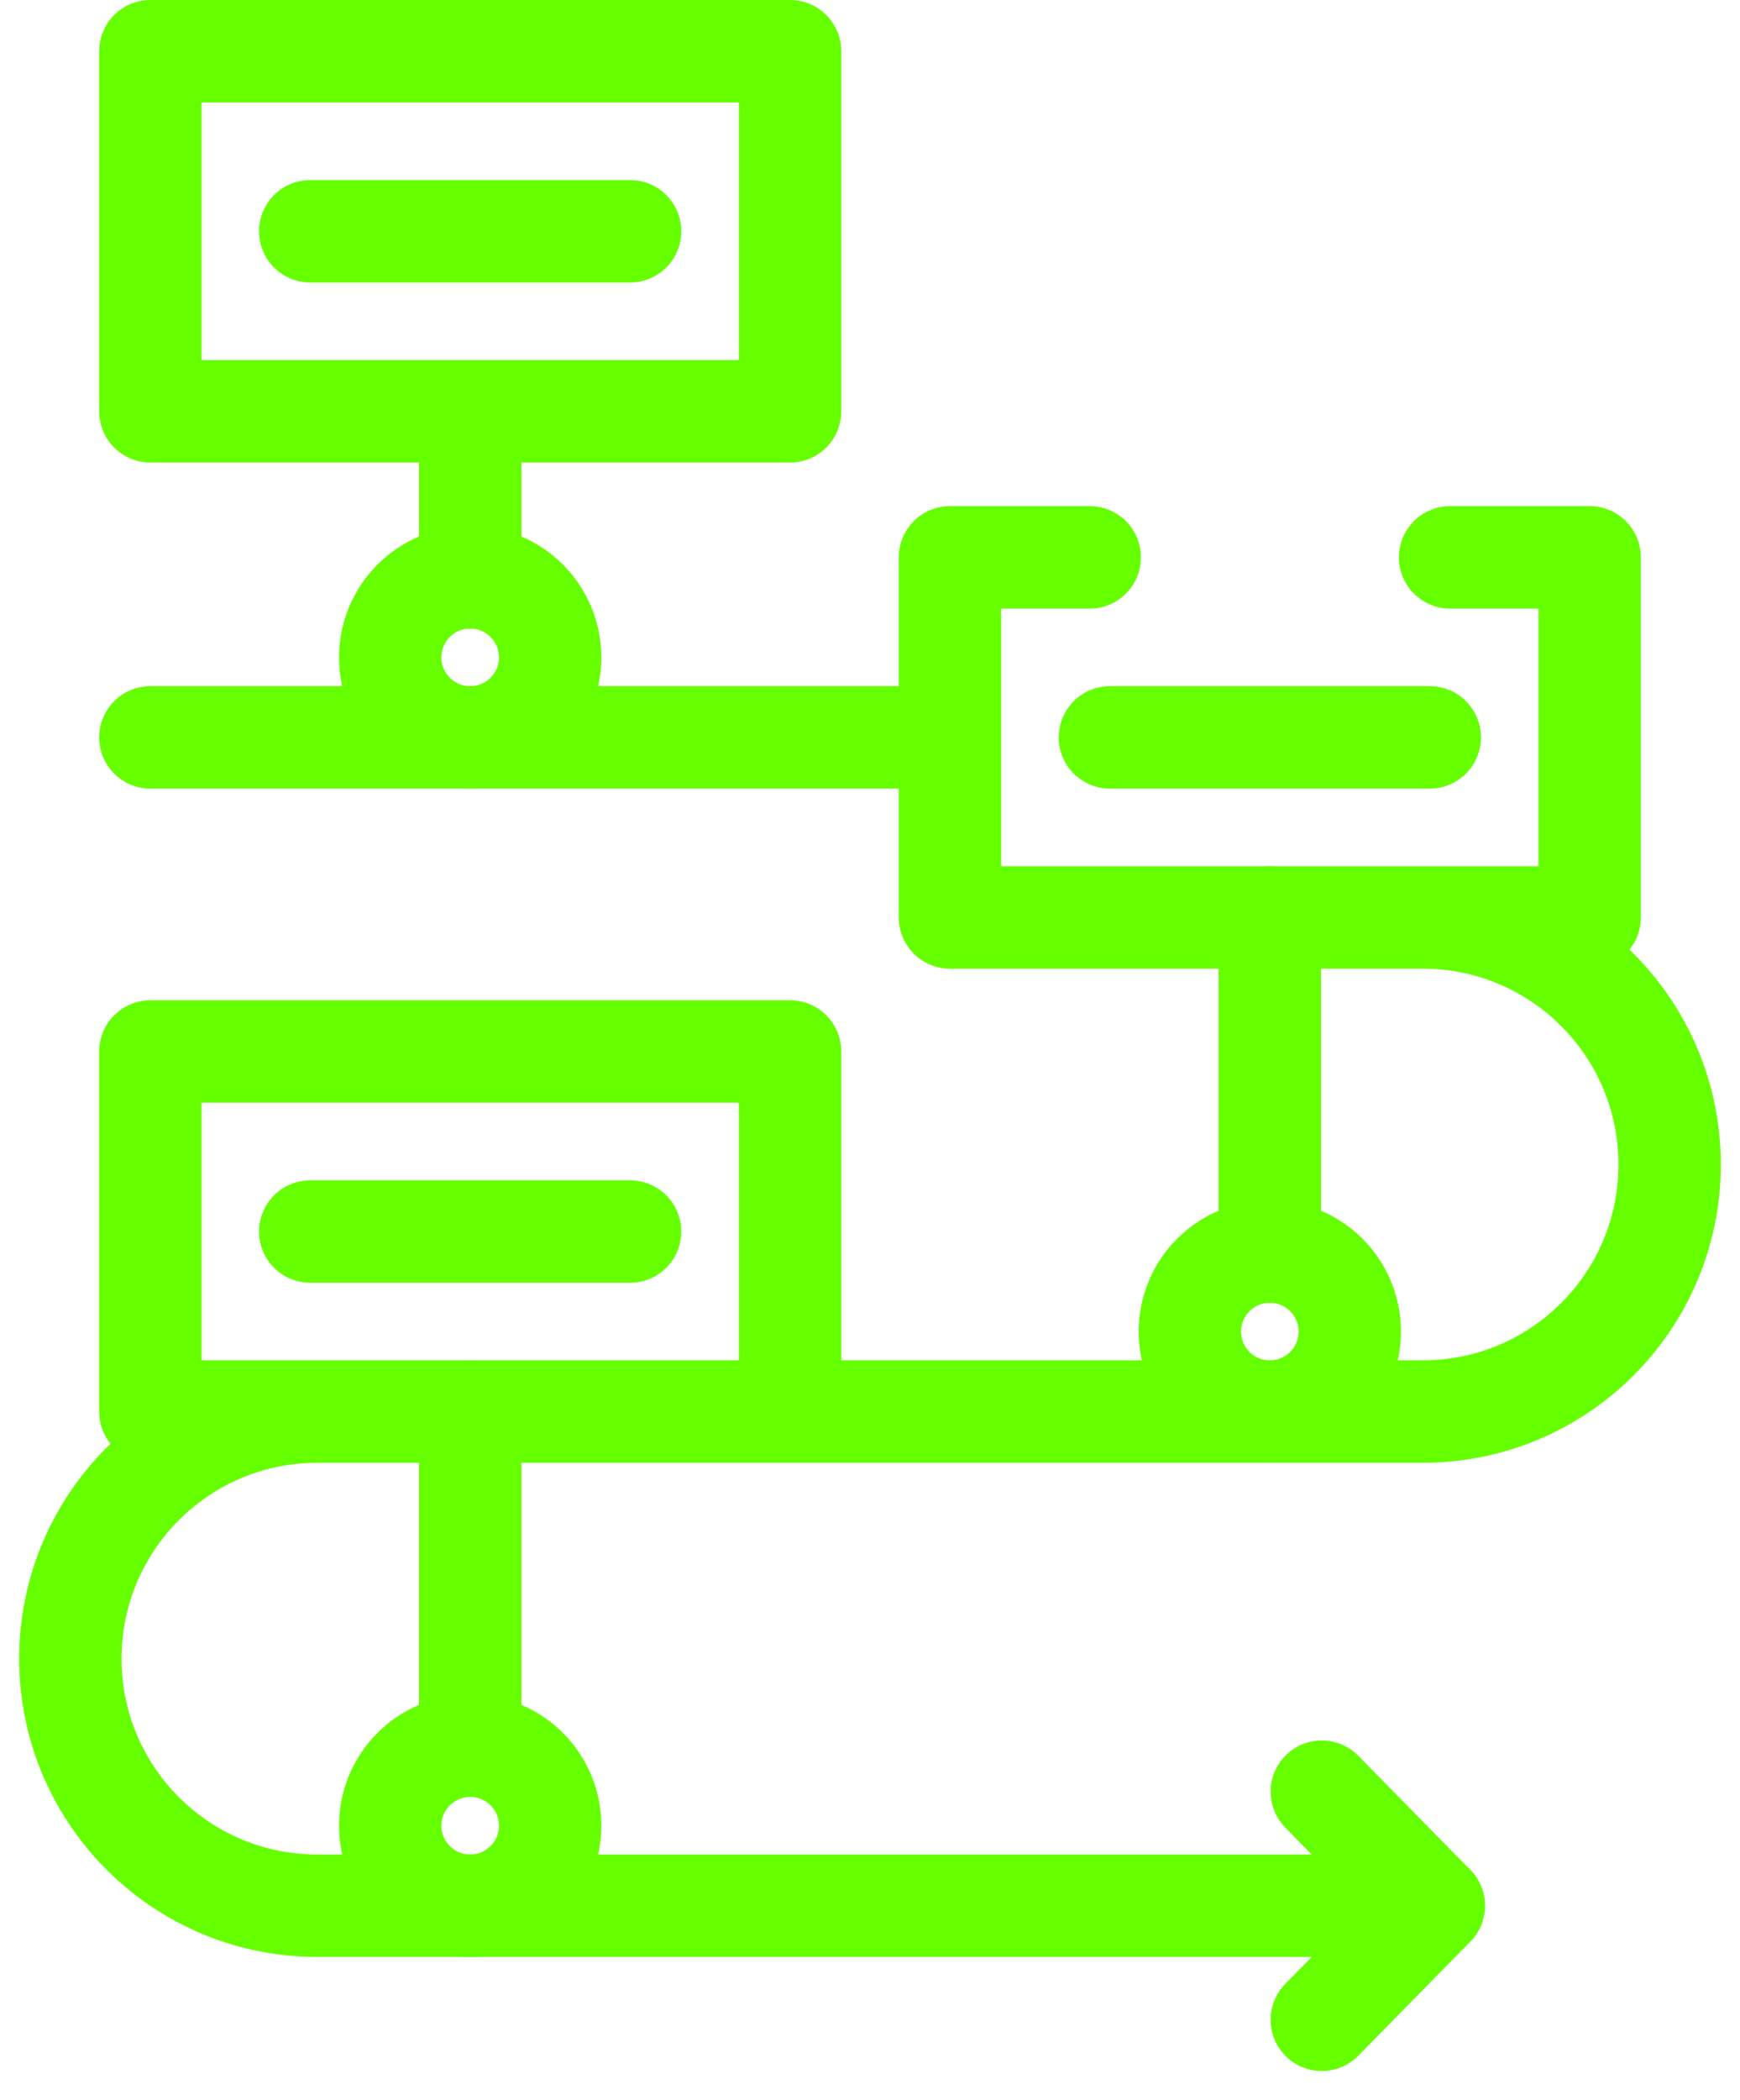 <svg width="34" height="41" viewBox="0 0 34 41" fill="none" xmlns="http://www.w3.org/2000/svg">
<path d="M2.938 14.398H18.562M28.335 10.883H31.062V17.914H18.562V10.883H21.294M15.438 27.562V20.531H2.938V27.562H15.438ZM15.438 27.562H27.801C30.465 27.562 32.625 25.403 32.625 22.738C32.625 20.074 30.465 17.914 27.801 17.914H26.238M28.016 37.211H6.199C3.535 37.211 1.375 35.051 1.375 32.387C1.375 29.722 3.535 27.562 6.199 27.562H7.762M2.938 1H15.438V8.031H2.938V1Z" stroke="#65FF00" stroke-width="2" stroke-miterlimit="10" stroke-linecap="round" stroke-linejoin="round"/>
<path d="M25.828 34.984L28.016 37.211L25.828 39.438" stroke="#65FF00" stroke-width="2" stroke-miterlimit="10" stroke-linecap="round" stroke-linejoin="round"/>
<path d="M6.062 24.047H12.312" stroke="#65FF00" stroke-width="2" stroke-miterlimit="10" stroke-linecap="round" stroke-linejoin="round" stroke-dasharray="18 45 1000 45 1000 18 45 1000"/>
<path d="M9.188 37.211C10.05 37.211 10.75 36.511 10.75 35.648C10.75 34.785 10.05 34.086 9.188 34.086C8.325 34.086 7.625 34.785 7.625 35.648C7.625 36.511 8.325 37.211 9.188 37.211Z" stroke="#65FF00" stroke-width="2" stroke-miterlimit="10" stroke-linecap="round" stroke-linejoin="round"/>
<path d="M9.188 34.086V27.562" stroke="#65FF00" stroke-width="2" stroke-miterlimit="10" stroke-linecap="round" stroke-linejoin="round"/>
<path d="M6.062 4.516H12.312" stroke="#65FF00" stroke-width="2" stroke-miterlimit="10" stroke-linecap="round" stroke-linejoin="round" stroke-dasharray="18 45 1000 45 1000 18 45 1000"/>
<path d="M9.188 14.398C10.05 14.398 10.75 13.699 10.75 12.836C10.75 11.973 10.05 11.273 9.188 11.273C8.325 11.273 7.625 11.973 7.625 12.836C7.625 13.699 8.325 14.398 9.188 14.398Z" stroke="#65FF00" stroke-width="2" stroke-miterlimit="10" stroke-linecap="round" stroke-linejoin="round"/>
<path d="M9.188 11.273V8.031" stroke="#65FF00" stroke-width="2" stroke-miterlimit="10" stroke-linecap="round" stroke-linejoin="round"/>
<path d="M21.688 14.398H27.938" stroke="#65FF00" stroke-width="2" stroke-miterlimit="10" stroke-linecap="round" stroke-linejoin="round" stroke-dasharray="18 45 1000 45 1000 18 45 1000"/>
<path d="M24.812 27.562C25.675 27.562 26.375 26.863 26.375 26C26.375 25.137 25.675 24.438 24.812 24.438C23.95 24.438 23.25 25.137 23.25 26C23.25 26.863 23.95 27.562 24.812 27.562Z" stroke="#65FF00" stroke-width="2" stroke-miterlimit="10" stroke-linecap="round" stroke-linejoin="round"/>
<path d="M24.812 24.438V17.914" stroke="#65FF00" stroke-width="2" stroke-miterlimit="10" stroke-linecap="round" stroke-linejoin="round"/>
</svg>
